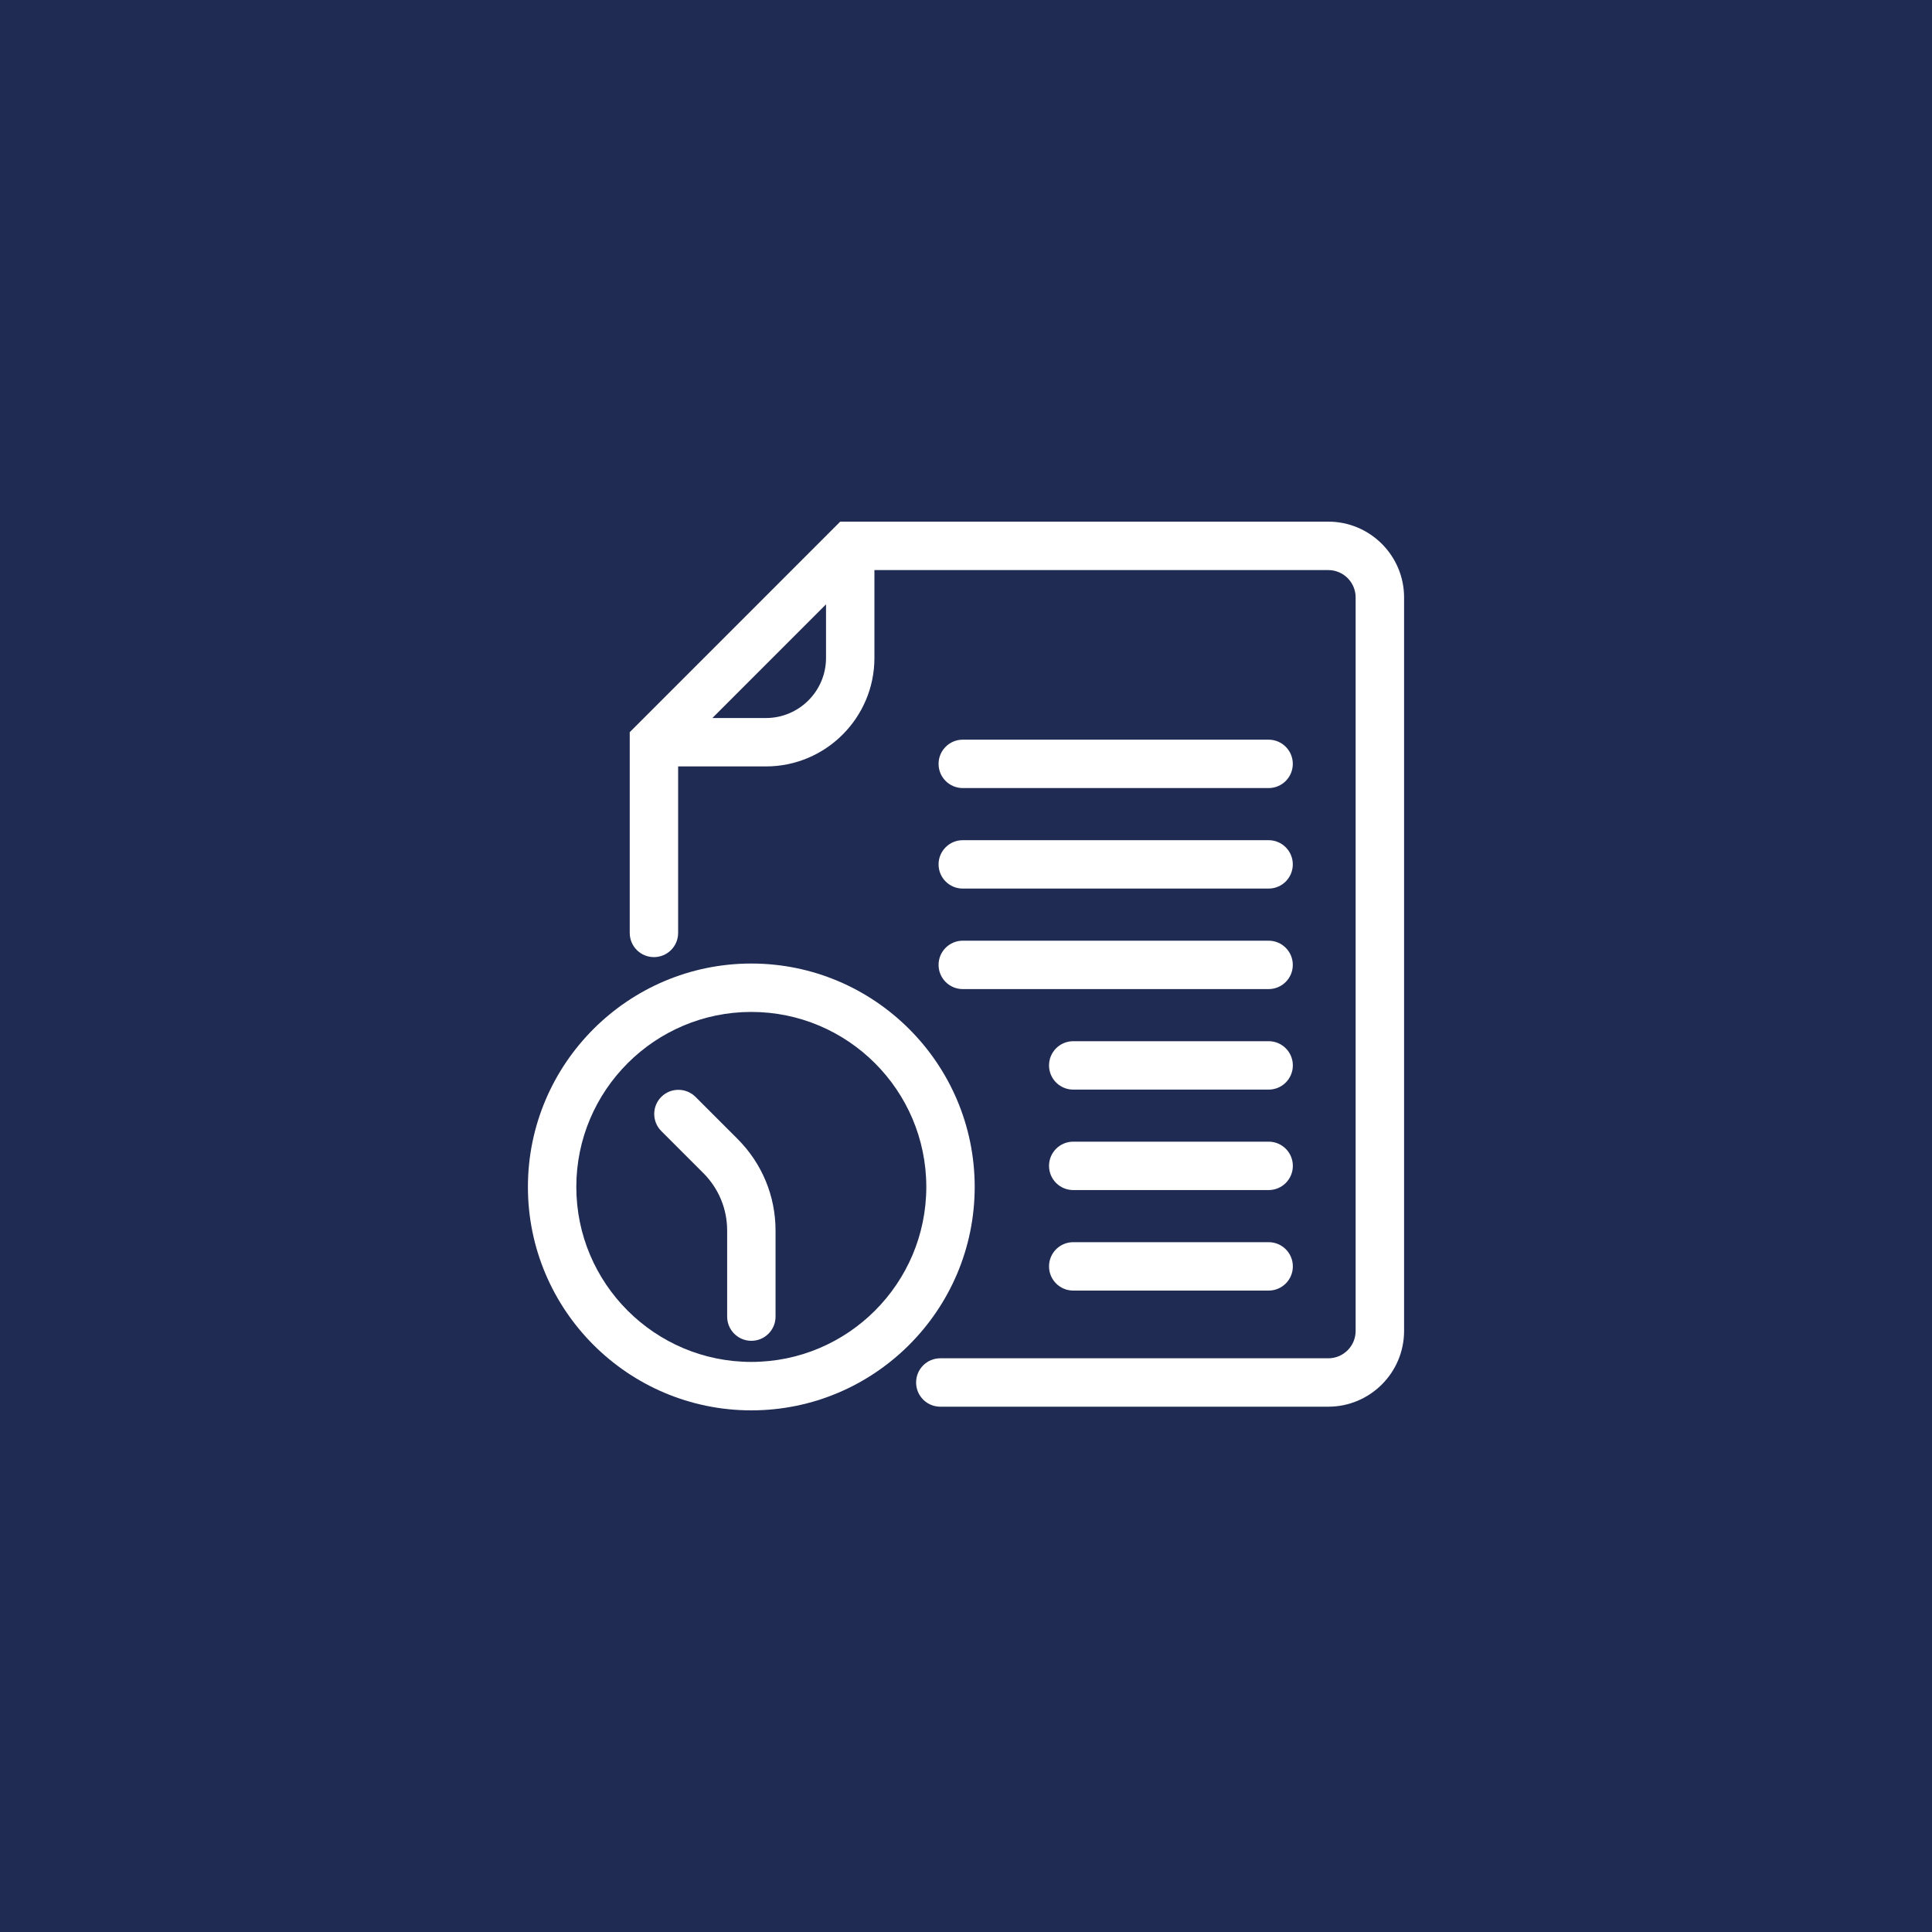 <?xml version="1.0" encoding="utf-8"?>
<!-- Generator: Adobe Illustrator 28.1.0, SVG Export Plug-In . SVG Version: 6.00 Build 0)  -->
<svg version="1.1" id="Capa_1" xmlns="http://www.w3.org/2000/svg" xmlns:xlink="http://www.w3.org/1999/xlink" x="0px" y="0px"
	 viewBox="0 0 400 400" style="enable-background:new 0 0 400 400;" xml:space="preserve">
<rect x="0" y="0" width="400" height="400" fill="#808080" stroke="none"/>
<style type="text/css">
	.st0{fill:#1F2B52;}
	.st1{fill:#FFFFFF;}
</style>
<rect x="0" y="0" transform="matrix(-1 -1.224647e-16 1.224647e-16 -1 400 400)" class="st0" width="400" height="400"/>
<g>
	<g>
		<g>
			<path class="st1" d="M155.55,199.49c25.5,0,46.25,20.75,46.25,46.25S181.06,292,155.55,292c-25.5,0-46.25-20.75-46.25-46.25
				S130.05,199.49,155.55,199.49z M155.55,281.97c19.98,0,36.23-16.25,36.23-36.23c0-19.98-16.25-36.23-36.23-36.23
				c-19.98,0-36.23,16.25-36.23,36.23C119.32,265.72,135.57,281.97,155.55,281.97z"/>
			<path class="st1" d="M194.68,281.22h80.33c3.12,0,5.66-2.54,5.66-5.66V123.69c0-3.12-2.54-5.66-5.66-5.66h-93.97v18.19
				c0,12.38-10.08,22.46-22.46,22.46H140.4v34.47c0,2.77-2.24,5.01-5.01,5.01s-5.01-2.24-5.01-5.01v-41.56l1.47-1.47c0,0,0,0,0,0
				L173.96,108h101.05c8.65,0,15.69,7.04,15.69,15.69v151.86c0,8.65-7.04,15.69-15.69,15.69h-80.33c-2.77,0-5.01-2.24-5.01-5.01
				S191.91,281.22,194.68,281.22z M171.02,136.22v-11.1l-23.53,23.54h11.1C165.44,148.65,171.02,143.08,171.02,136.22z"/>
			<path class="st1" d="M199.33,153.14h63.32c2.77,0,5.01,2.24,5.01,5.01s-2.24,5.01-5.01,5.01h-63.32c-2.77,0-5.01-2.24-5.01-5.01
				S196.57,153.14,199.33,153.14z"/>
			<path class="st1" d="M199.33,173.95h63.32c2.77,0,5.01,2.24,5.01,5.01s-2.24,5.01-5.01,5.01h-63.32c-2.77,0-5.01-2.24-5.01-5.01
				S196.57,173.95,199.33,173.95z"/>
			<path class="st1" d="M194.32,199.77c0-2.77,2.24-5.01,5.01-5.01h63.32c2.77,0,5.01,2.24,5.01,5.01s-2.24,5.01-5.01,5.01h-63.32
				C196.57,204.78,194.32,202.54,194.32,199.77z"/>
			<path class="st1" d="M222.2,215.57h40.46c2.77,0,5.01,2.24,5.01,5.01s-2.24,5.01-5.01,5.01H222.2c-2.77,0-5.01-2.24-5.01-5.01
				S219.43,215.57,222.2,215.57z"/>
			<path class="st1" d="M222.2,236.37h40.46c2.77,0,5.01,2.24,5.01,5.01s-2.24,5.01-5.01,5.01H222.2c-2.77,0-5.01-2.24-5.01-5.01
				S219.43,236.37,222.2,236.37z"/>
			<path class="st1" d="M222.2,257.18h40.46c2.77,0,5.01,2.24,5.01,5.01s-2.24,5.01-5.01,5.01H222.2c-2.77,0-5.01-2.24-5.01-5.01
				S219.43,257.18,222.2,257.18z"/>
			<path class="st1" d="M144,227.1l8.69,8.69c5.08,5.08,7.88,11.83,7.88,19.01v17.79c0,2.77-2.24,5.01-5.01,5.01
				s-5.01-2.24-5.01-5.01v-17.79c0-4.51-1.75-8.74-4.94-11.93l-8.69-8.69c-1.96-1.96-1.96-5.13,0-7.09
				C138.87,225.15,142.04,225.15,144,227.1z"/>
		</g>
	</g>
</g>
</svg>
